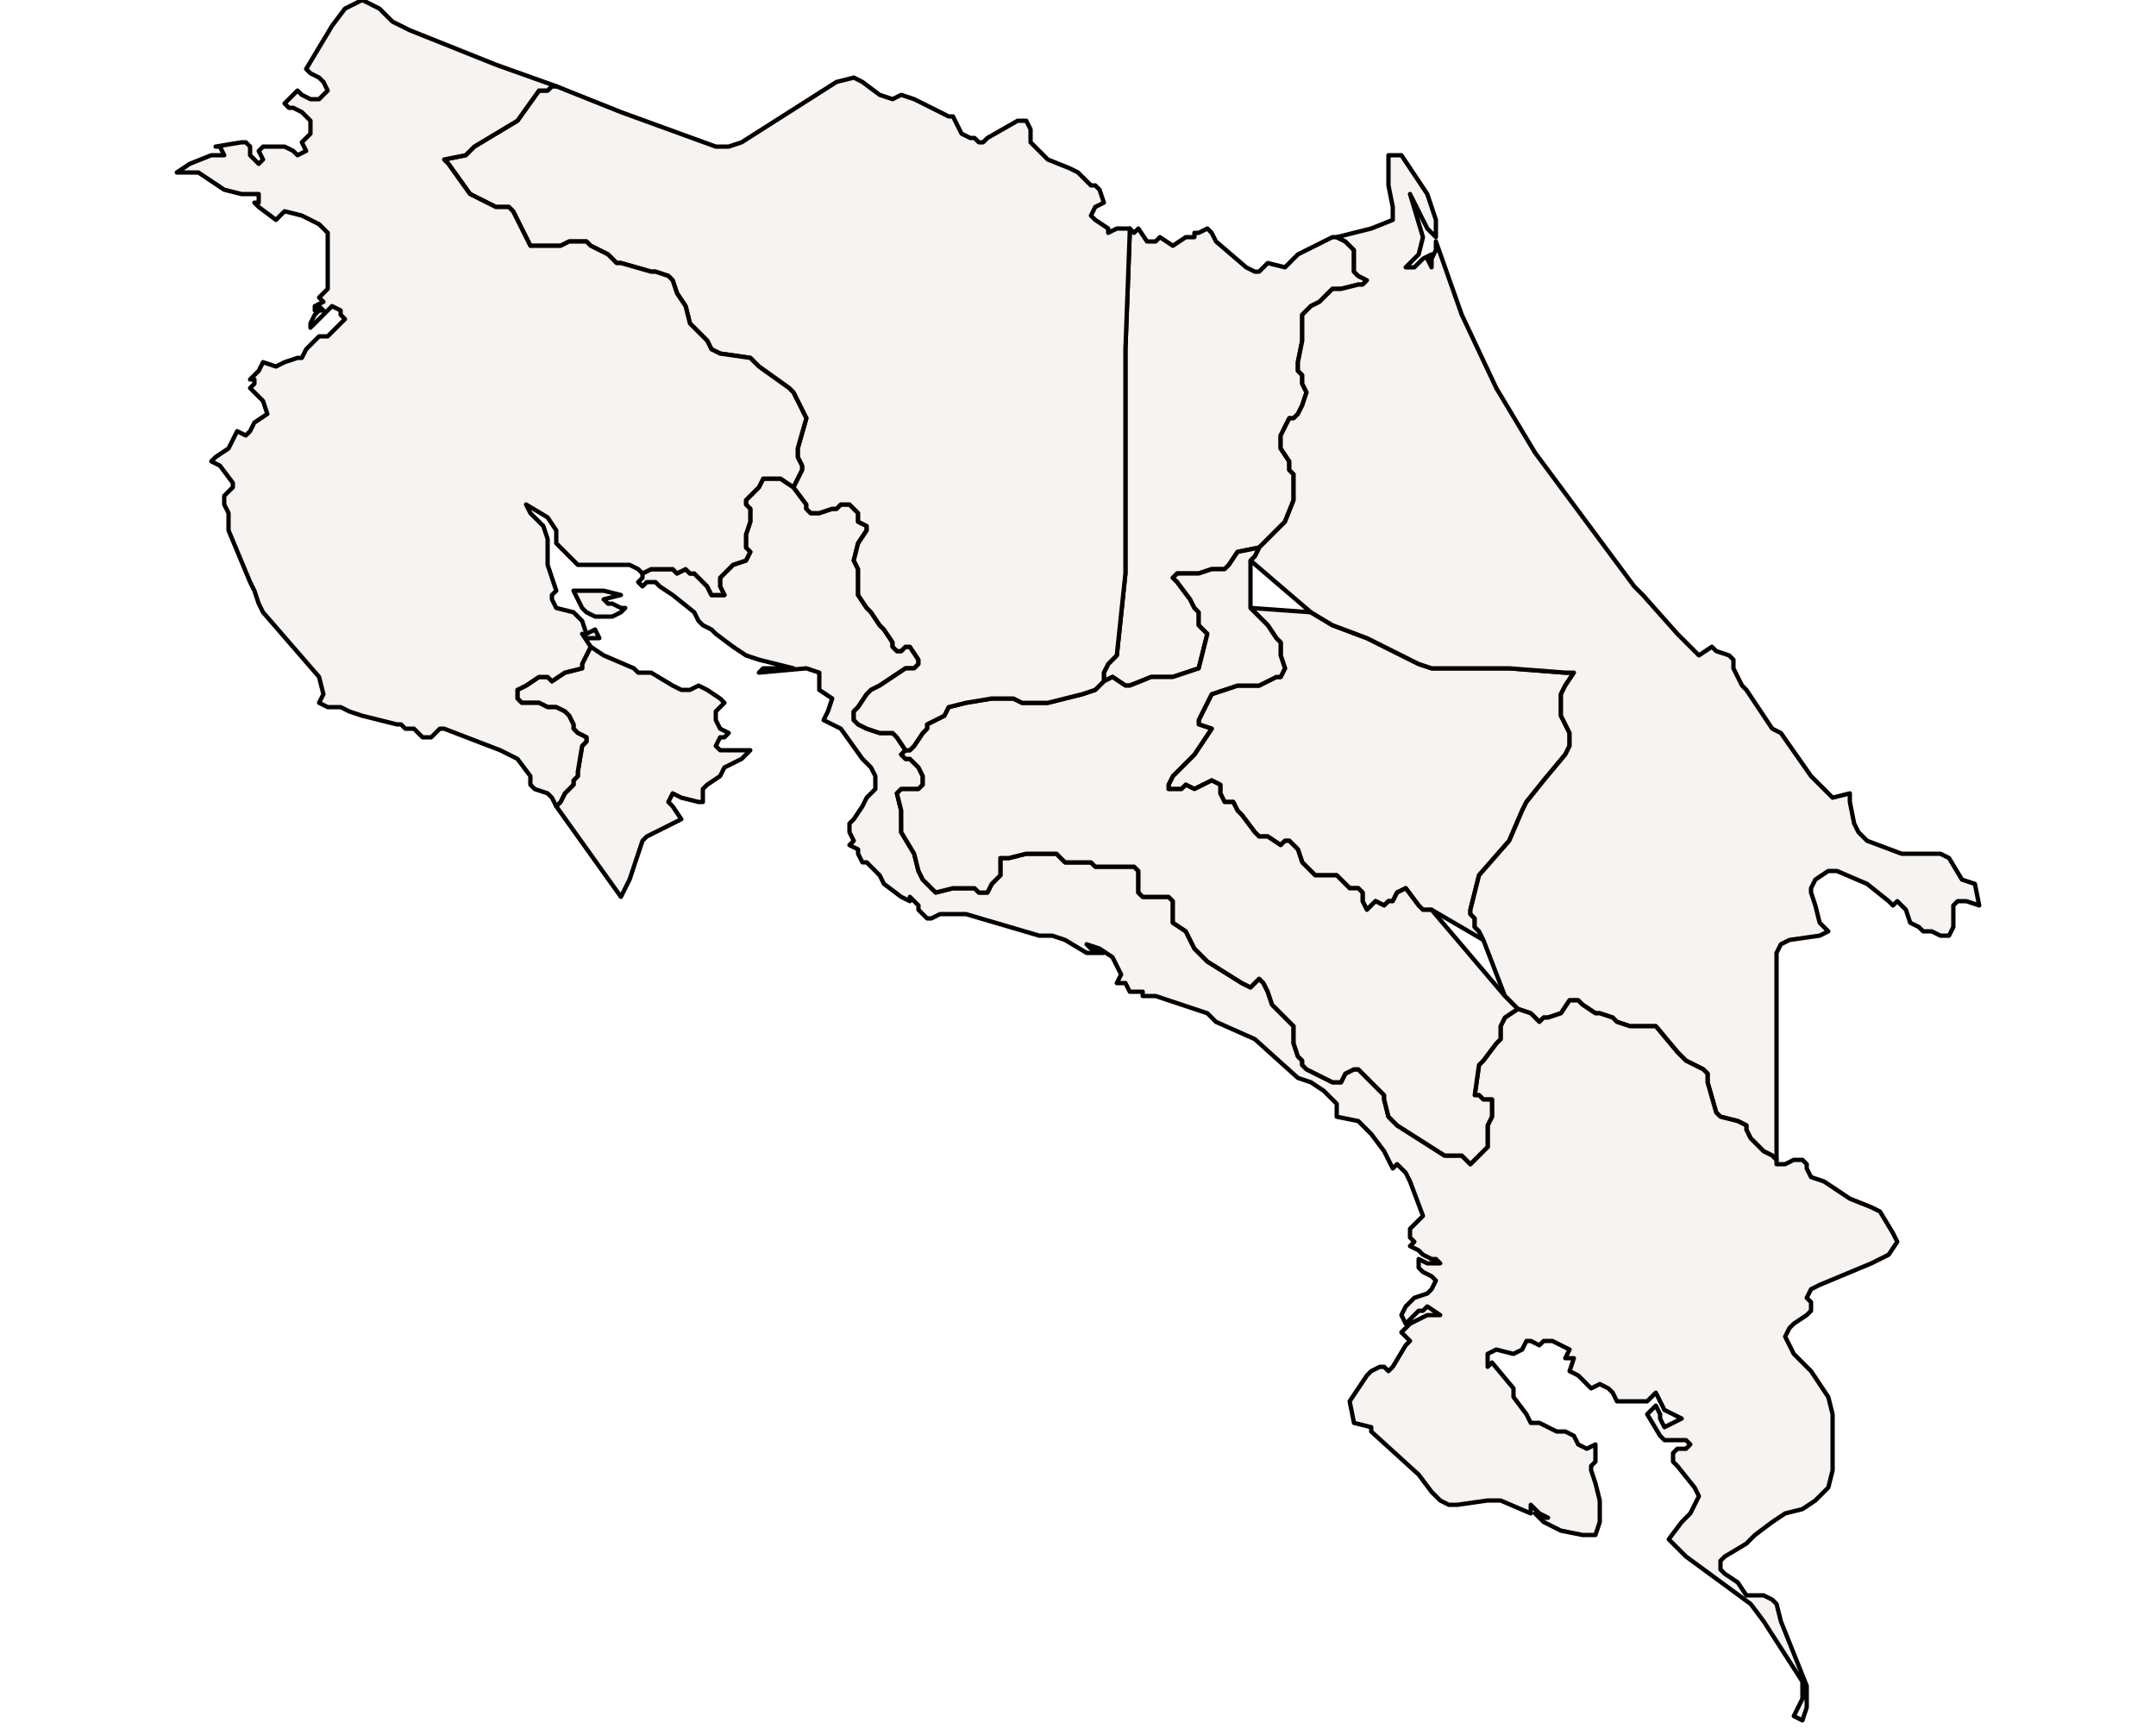 <?xml version="1.0" ?><!DOCTYPE svg  PUBLIC '-//W3C//DTD SVG 1.1//EN'  'http://www.w3.org/Graphics/SVG/1.1/DTD/svg11.dtd'><svg enable_background="new 0 0 500 401" height="401px" style="stroke-linejoin: round; stroke:#000; fill:#f6f3f0;" version="1.1" viewBox="0 0 500 401" width="500px" xmlns="http://www.w3.org/2000/svg" xmlns:xlink="http://www.w3.org/1999/xlink"><defs><style type="text/css"><![CDATA[path { fill-rule: evenodd; }
#context path { fill: #eee; stroke: #bbb; } ]]></style></defs><g id="admin1"><path d="M343,216L342,215L342,213L341,212L341,211L342,207L343,203L350,195L353,188L354,186L358,181L363,175L364,173L364,170L362,166L362,163L362,161L363,159L365,156L363,156L350,155L332,155L329,154L317,148L309,145L304,142L290,141L291,142L292,143L294,145L296,148L297,149L297,152L298,155L297,157L296,157L294,158L292,159L291,159L290,159L287,159L281,161L278,167L278,168L281,169L277,175L276,176L275,177L273,179L272,180L271,182L271,183L273,183L274,183L275,182L277,183L281,181L283,182L283,183L283,184L284,186L286,186L287,188L288,189L291,193L292,194L294,194L297,196L298,195L299,195L300,196L301,197L302,200L303,201L304,202L305,203L308,203L310,203L312,205L313,206L315,206L316,207L316,209L317,211L318,210L319,209L321,210L322,209L323,209L324,207L326,206L329,210L330,211L332,211L344,218Z " data-fips="CS02" data-hasc="CR.CA" data-name="Cartago" data-postal="CA" data-varname=""/><path d="M267,157L271,157L272,157L275,156L278,155L279,151L280,147L279,146L278,145L278,142L277,141L276,139L273,135L272,134L273,133L278,133L281,132L284,132L285,131L287,128L292,127L298,121L300,116L300,115L300,114L300,111L300,110L299,109L299,107L297,104L297,102L297,101L298,99L299,97L300,97L301,96L302,94L303,91L302,89L302,88L302,87L301,86L301,84L302,79L302,78L302,74L302,73L303,72L304,71L306,70L307,69L309,67L311,67L315,66L316,66L317,65L317,65L315,64L314,63L314,62L314,59L314,58L313,57L312,56L310,55L309,55L301,59L298,62L294,61L292,63L291,63L289,62L282,56L281,54L280,53L278,54L277,54L277,55L275,55L272,57L269,55L268,56L266,56L264,53L263,54L262,53L262,54L261,81L261,101L261,115L261,133L259,152L257,154L256,156L256,157L256,158L258,157L261,159L262,159Z " data-fips="CS04" data-hasc="CR.HE" data-name="Heredia" data-postal="HE" data-varname=""/><path d="M412,223L412,221L413,219L415,218L422,217L424,216L423,215L422,214L421,210L420,207L420,206L421,204L424,202L426,202L433,205L438,209L439,210L440,209L442,211L443,214L445,215L446,216L448,216L450,217L452,217L453,215L453,210L454,209L456,209L459,210L458,205L455,204L452,199L450,198L447,198L444,198L441,198L433,195L431,193L430,191L429,186L429,184L425,185L420,180L413,170L411,169L405,160L404,159L403,157L402,155L402,153L401,152L398,151L397,150L394,152L389,147L381,138L379,136L356,105L347,90L339,73L333,56L333,58L332,60L332,62L331,60L332,59L330,60L329,61L328,62L326,62L329,59L330,55L327,45L331,53L333,55L333,51L331,45L327,39L325,36L324,36L322,36L322,37L322,38L322,43L323,48L323,51L318,53L310,55L312,56L313,57L314,58L314,59L314,62L314,63L315,64L317,65L317,65L316,66L315,66L311,67L309,67L307,69L306,70L304,71L303,72L302,73L302,74L302,78L302,79L301,84L301,86L302,87L302,88L302,89L303,91L302,94L301,96L300,97L299,97L298,99L297,101L297,102L297,104L299,107L299,109L300,110L300,111L300,114L300,115L300,116L298,121L292,127L291,129L290,130L304,142L309,145L317,148L329,154L332,155L350,155L363,156L365,156L363,159L362,161L362,163L362,166L364,170L364,173L363,175L358,181L354,186L353,188L350,195L343,203L342,207L341,211L341,212L342,213L342,215L343,216L344,218L349,231L350,232L352,234L355,235L356,236L357,237L358,236L359,236L362,235L364,232L366,232L367,233L370,235L371,235L374,236L375,237L378,238L379,238L380,238L383,238L384,238L389,244L391,246L395,248L396,249L396,251L398,258L399,259L403,260L405,261L405,262L406,264L407,265L409,267L411,268L412,269Z " data-fips="CS06" data-hasc="CR.LI" data-name="Limn" data-postal="LI" data-varname="Puerto Limn"/><path d="M419,396L419,391L413,376L412,372L411,371L409,370L408,370L407,370L405,370L403,367L400,365L399,364L399,362L400,361L405,358L407,356L411,353L414,351L418,350L421,348L424,345L425,341L425,337L425,328L424,324L422,321L420,318L416,314L415,312L414,310L415,308L416,307L419,305L420,304L420,302L419,301L420,299L422,298L434,293L438,291L440,288L439,286L436,281L434,280L429,278L423,274L420,273L419,271L419,270L418,269L417,269L416,269L414,270L412,270L412,269L411,268L409,267L407,265L406,264L405,262L405,261L403,260L399,259L398,258L396,251L396,249L395,248L391,246L389,244L384,238L383,238L380,238L379,238L378,238L375,237L374,236L371,235L370,235L367,233L366,232L364,232L362,235L359,236L358,236L357,237L356,236L355,235L352,234L349,236L348,238L348,241L347,242L344,246L343,247L342,254L343,254L344,255L346,255L346,256L346,257L346,259L345,261L345,262L345,266L344,267L344,267L342,269L341,270L340,269L339,268L338,268L337,268L335,268L324,261L322,259L321,255L321,254L318,251L316,249L315,248L314,248L312,249L311,251L309,251L303,248L302,247L302,246L301,245L300,242L300,240L300,238L299,237L295,233L294,230L293,228L292,227L291,228L290,229L288,228L280,223L277,220L275,216L272,214L272,213L272,211L272,210L272,209L271,208L270,208L268,208L266,208L265,208L264,207L264,206L264,205L264,204L264,203L264,202L263,201L262,201L256,201L254,201L253,200L248,200L247,200L246,199L245,198L243,198L238,198L234,199L233,199L232,199L232,202L232,203L231,204L230,205L229,207L228,207L227,207L226,206L225,206L222,206L221,206L217,207L216,206L215,205L214,204L213,202L212,198L209,193L209,192L209,189L209,188L208,184L209,183L210,183L212,183L213,183L214,182L214,181L214,180L213,178L212,177L211,176L210,176L209,175L210,174L208,171L207,170L205,170L204,170L201,169L199,168L198,167L198,166L198,165L199,164L201,161L202,160L204,159L210,155L212,155L213,154L213,153L211,150L210,150L209,151L208,151L207,150L207,149L205,146L204,145L202,142L201,141L199,138L199,136L199,133L199,132L198,130L199,126L201,123L201,122L199,121L199,119L197,117L195,117L194,118L193,118L190,119L188,119L187,118L187,117L184,113L181,111L180,111L179,111L177,111L176,113L175,114L174,115L173,116L173,117L174,118L174,119L174,121L173,124L173,126L173,127L174,128L173,130L170,131L167,134L167,135L167,136L168,138L166,138L165,138L164,136L162,134L161,133L160,133L159,132L157,133L156,132L155,132L154,132L153,132L151,132L149,133L149,134L148,135L149,136L150,135L152,135L153,136L156,138L161,142L162,144L163,145L165,146L166,147L170,150L173,152L176,153L180,154L184,155L179,155L177,155L176,156L187,155L190,156L190,158L190,160L193,162L192,165L191,167L193,168L195,169L200,176L202,178L203,180L203,181L203,183L202,184L201,185L200,187L198,190L197,191L197,192L197,193L198,195L197,196L199,197L199,198L200,200L201,200L202,201L203,202L204,203L205,205L209,208L211,209L211,208L212,209L213,210L213,211L215,213L216,213L218,212L220,212L221,212L224,212L241,217L244,217L247,218L252,221L256,221L253,220L252,219L255,220L258,222L260,226L259,228L261,228L262,230L263,230L265,230L265,231L267,231L268,231L280,235L282,237L291,241L301,250L304,251L307,253L310,256L310,259L315,260L318,263L321,267L323,271L324,270L326,272L327,274L330,282L329,283L328,284L327,285L327,287L328,288L327,289L329,290L330,291L332,292L333,292L334,293L332,293L331,293L329,292L329,294L330,295L332,296L333,297L332,299L331,300L328,301L326,303L325,305L326,307L327,306L329,304L330,304L331,303L334,305L331,305L327,307L325,309L327,311L326,312L323,317L322,318L321,317L320,317L318,318L317,319L313,325L314,330L318,331L318,332L329,342L332,346L334,348L336,349L338,349L345,348L348,348L355,351L355,349L356,350L357,351L359,352L357,352L356,351L358,353L362,355L367,356L370,356L371,353L371,348L370,344L369,341L369,340L370,339L370,335L368,336L366,335L365,333L363,332L361,332L357,330L355,330L354,328L351,324L351,322L346,316L345,317L345,314L347,313L351,314L353,313L354,311L355,311L357,312L358,311L360,311L362,312L364,313L363,315L365,315L364,318L366,319L369,322L371,321L373,322L374,323L375,325L377,325L380,325L382,325L384,323L385,325L386,327L388,328L390,329L386,331L385,329L385,328L384,326L383,327L382,328L385,333L386,334L387,334L391,334L392,335L391,336L389,336L388,337L388,339L389,340L393,345L394,347L393,349L392,351L390,353L387,357L391,361L406,372L409,376L418,390L418,392L418,394L417,396L416,398L418,399Z M145,206L146,204L149,195L150,194L152,193L154,192L158,190L156,187L155,186L156,184L158,185L162,186L163,186L163,183L164,182L167,180L168,178L170,177L172,176L174,174L170,174L167,174L166,173L167,171L168,171L169,170L167,169L166,167L166,165L168,163L167,162L164,160L162,159L160,160L158,160L156,159L151,156L148,156L147,155L140,152L137,150L135,154L135,155L131,156L128,158L127,157L126,157L125,157L122,159L120,160L120,162L121,163L122,163L124,163L125,163L127,164L128,164L129,164L131,165L132,166L133,168L133,169L134,170L136,171L136,172L135,173L134,179L134,180L133,181L133,182L132,183L131,184L130,186L129,187L129,187L139,201L144,208Z M142,143L144,142L145,141L144,141L142,140L141,140L140,139L144,138L140,137L136,137L135,137L133,137L135,141L136,142L138,143L140,143Z " data-fips="CS07" data-hasc="CR.PU" data-name="Puntarenas" data-postal="PU" data-varname=""/><path d="M342,269L344,267L344,267L345,266L345,262L345,261L346,259L346,257L346,256L346,255L344,255L343,254L342,254L343,247L344,246L347,242L348,241L348,238L349,236L352,234L350,232L349,231L332,211L330,211L329,210L326,206L324,207L323,209L322,209L321,210L319,209L318,210L317,211L316,209L316,207L315,206L313,206L312,205L310,203L308,203L305,203L304,202L303,201L302,200L301,197L300,196L299,195L298,195L297,196L294,194L292,194L291,193L288,189L287,188L286,186L284,186L283,184L283,183L283,182L281,181L277,183L275,182L274,183L273,183L271,183L271,182L272,180L273,179L275,177L276,176L277,175L281,169L278,168L278,167L281,161L287,159L290,159L291,159L292,159L294,158L296,157L297,157L298,155L297,152L297,149L296,148L294,145L292,143L291,142L290,141L290,130L291,129L292,127L287,128L285,131L284,132L281,132L278,133L273,133L272,134L273,135L276,139L277,141L278,142L278,145L279,146L280,147L279,151L278,155L275,156L272,157L271,157L267,157L262,159L261,159L258,157L256,158L254,160L251,161L243,163L240,163L238,163L237,163L235,162L233,162L230,162L224,163L220,164L219,166L217,167L215,168L215,169L214,170L212,173L211,174L210,174L209,175L210,176L211,176L212,177L213,178L214,180L214,181L214,182L213,183L212,183L210,183L209,183L208,184L209,188L209,189L209,192L209,193L212,198L213,202L214,204L215,205L216,206L217,207L221,206L222,206L225,206L226,206L227,207L228,207L229,207L230,205L231,204L232,203L232,202L232,199L233,199L234,199L238,198L243,198L245,198L246,199L247,200L248,200L253,200L254,201L256,201L262,201L263,201L264,202L264,203L264,204L264,205L264,206L264,207L265,208L266,208L268,208L270,208L271,208L272,209L272,210L272,211L272,213L272,214L275,216L277,220L280,223L288,228L290,229L291,228L292,227L293,228L294,230L295,233L299,237L300,238L300,240L300,242L301,245L302,246L302,247L303,248L309,251L311,251L312,249L314,248L315,248L316,249L318,251L321,254L321,255L322,259L324,261L335,268L337,268L338,268L339,268L340,269L341,270Z " data-fips="CS08" data-hasc="CR.SJ" data-name="San Jos" data-postal="SJ" data-varname=""/><path d="M211,174L212,173L214,170L215,169L215,168L217,167L219,166L220,164L224,163L230,162L233,162L235,162L237,163L238,163L240,163L243,163L251,161L254,160L256,158L256,157L256,156L257,154L259,152L261,133L261,115L261,101L261,81L262,54L262,53L261,53L259,53L257,54L257,53L254,51L253,50L254,48L256,47L255,44L254,43L253,43L251,41L250,40L248,39L243,37L241,35L239,33L239,32L239,30L238,28L237,28L236,28L229,32L228,33L227,33L226,32L225,32L223,31L221,27L220,27L218,26L212,23L209,22L207,23L204,22L200,19L198,18L194,19L172,33L169,34L166,34L144,26L129,20L128,20L127,21L125,21L120,28L110,34L109,35L108,36L103,37L104,38L109,45L111,46L115,48L118,48L119,49L120,51L123,57L127,57L130,57L132,56L135,56L136,56L137,57L141,59L143,61L144,61L151,63L152,63L155,64L156,65L157,68L159,71L160,75L161,76L164,79L165,81L167,82L174,83L176,85L183,90L184,91L187,97L185,104L185,106L186,108L186,109L184,113L187,117L187,118L188,119L190,119L193,118L194,118L195,117L197,117L199,119L199,121L201,122L201,123L199,126L198,130L199,132L199,133L199,136L199,138L201,141L202,142L204,145L205,146L207,149L207,150L208,151L209,151L210,150L211,150L213,153L213,154L212,155L210,155L204,159L202,160L201,161L199,164L198,165L198,166L198,167L199,168L201,169L204,170L205,170L207,170L208,171L210,174Z " data-fips="CS01" data-hasc="CR.AL" data-name="Alajuela" data-postal="AL" data-varname=""/><path d="M130,186L131,184L132,183L133,182L133,181L134,180L134,179L135,173L136,172L136,171L134,170L133,169L133,168L132,166L131,165L129,164L128,164L127,164L125,163L124,163L122,163L121,163L120,162L120,160L122,159L125,157L126,157L127,157L128,158L131,156L135,155L135,154L137,150L135,147L136,148L137,148L139,148L138,146L136,147L135,144L133,142L129,141L128,139L128,138L129,137L128,134L127,131L127,125L126,122L123,119L122,117L127,120L129,123L129,126L132,129L134,131L136,131L144,131L146,131L148,132L149,133L151,132L153,132L154,132L155,132L156,132L157,133L159,132L160,133L161,133L162,134L164,136L165,138L166,138L168,138L167,136L167,135L167,134L170,131L173,130L174,128L173,127L173,126L173,124L174,121L174,119L174,118L173,117L173,116L174,115L175,114L176,113L177,111L179,111L180,111L181,111L184,113L186,109L186,108L185,106L185,104L187,97L184,91L183,90L176,85L174,83L167,82L165,81L164,79L161,76L160,75L159,71L157,68L156,65L155,64L152,63L151,63L144,61L143,61L141,59L137,57L136,56L135,56L132,56L130,57L127,57L123,57L120,51L119,49L118,48L115,48L111,46L109,45L104,38L103,37L108,36L109,35L110,34L120,28L125,21L127,21L128,20L129,20L115,15L95,7L93,6L91,5L89,3L88,2L84,0L80,2L77,6L74,11L71,16L72,17L74,18L75,19L76,21L74,23L72,23L70,22L69,21L67,23L66,24L67,25L68,25L70,26L71,27L72,28L72,30L72,31L70,33L71,35L69,36L68,35L66,34L64,34L61,34L60,35L61,37L60,38L58,36L58,35L58,34L57,33L56,33L50,34L51,34L52,36L49,36L44,38L41,40L46,40L49,42L52,44L56,45L60,45L60,47L59,47L60,48L64,51L66,49L70,50L74,52L76,54L76,62L76,67L74,69L75,70L73,71L73,72L74,71L75,72L74,72L73,73L72,75L72,76L77,71L79,72L79,73L80,74L76,78L74,78L72,80L71,81L70,83L69,83L66,84L64,85L61,84L60,86L59,87L58,88L59,88L59,89L58,90L59,91L61,93L62,96L59,98L58,100L57,101L55,100L54,102L53,104L50,106L49,107L51,108L54,112L54,113L53,114L52,115L52,117L53,119L53,123L58,135L59,137L60,140L61,142L74,157L75,161L74,163L76,164L77,164L78,164L79,164L81,165L84,166L92,168L93,168L94,169L95,169L96,169L98,171L100,171L102,169L103,169L116,174L120,176L123,180L123,182L124,183L127,184L128,185L129,187Z " data-fips="CS03" data-hasc="CR.GU" data-name="Guanacaste" data-postal="GU" data-varname=""/></g></svg>